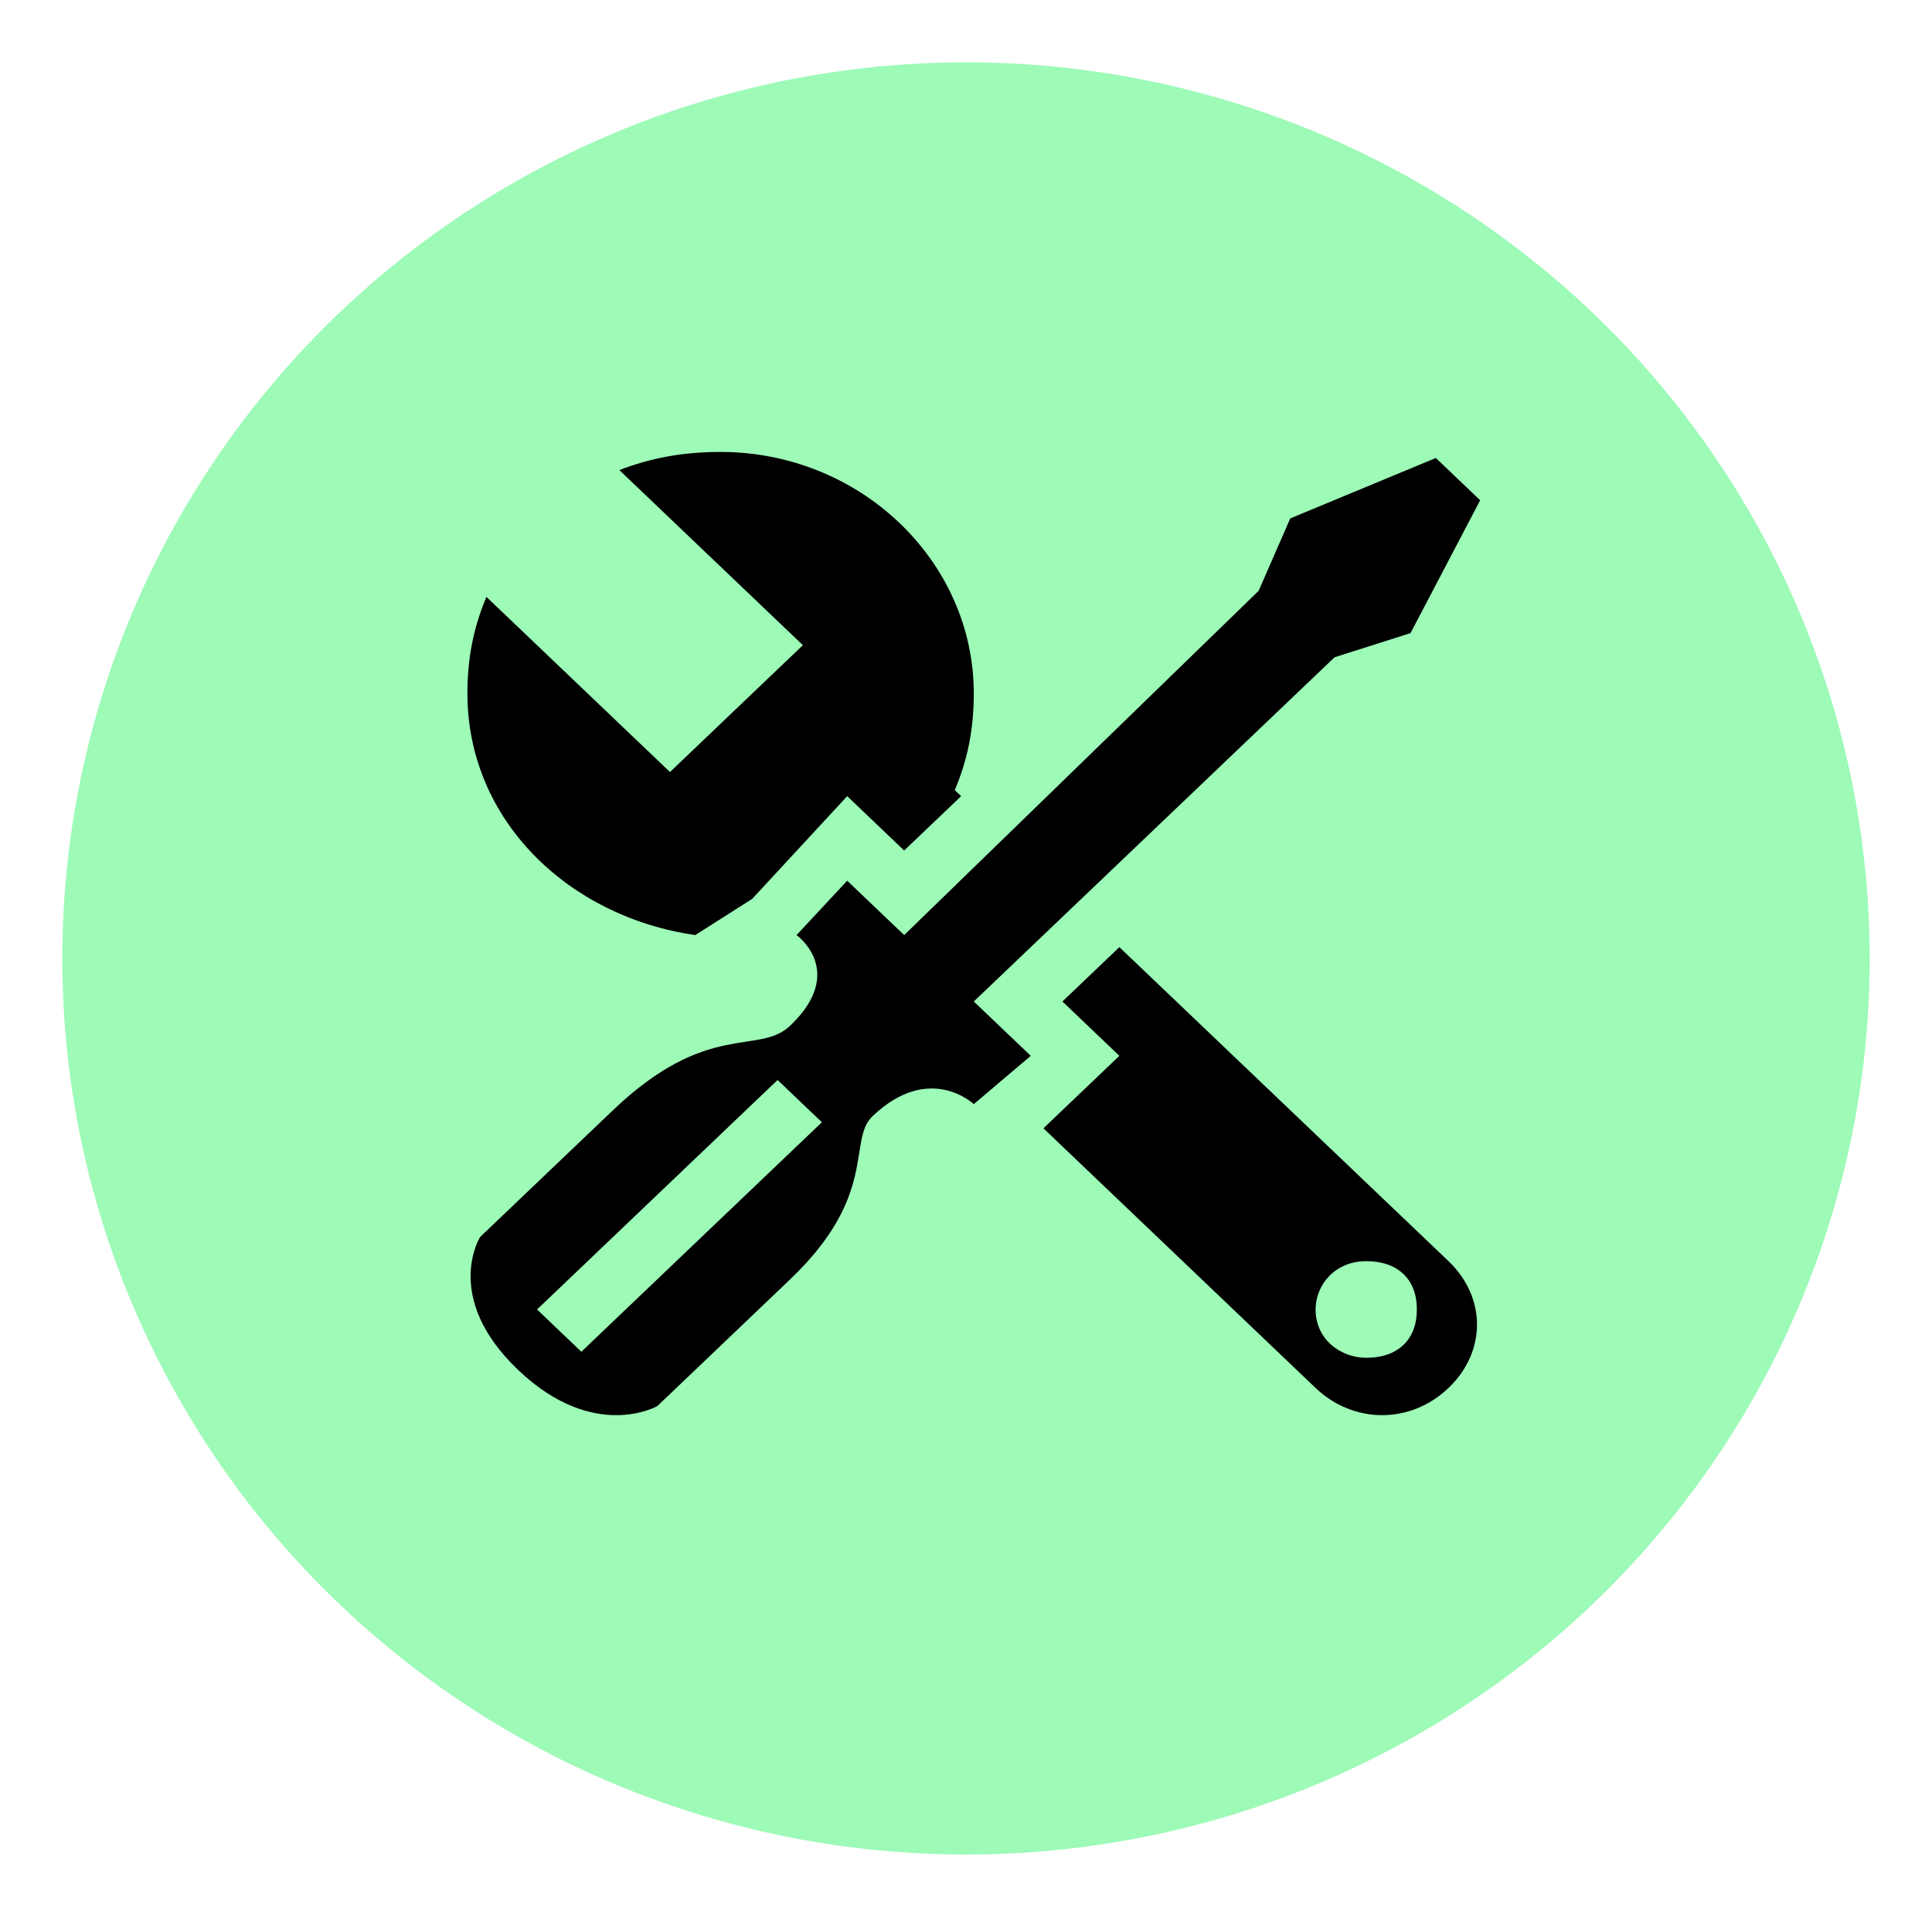 <svg width="124" height="123" viewBox="0 0 124 123" fill="none" xmlns="http://www.w3.org/2000/svg">
<g filter="url(#filter0_d)">
<ellipse cx="62" cy="61.5" rx="58" ry="57.5" fill="#9DFAB7"/>
</g>
<g clip-path="url(#clip0)">
<path d="M71.844 60.775L68.188 64.262L71.844 67.75L66.969 72.4L84.438 89.062C86.875 91.387 90.531 91.387 92.969 89.062C95.406 86.737 95.406 83.25 92.969 80.925L71.844 60.775ZM87.688 87.125C86.063 87.125 84.438 85.962 84.438 84.025C84.438 82.475 85.656 80.925 87.688 80.925C89.719 80.925 90.938 82.087 90.938 84.025C90.938 85.962 89.719 87.125 87.688 87.125Z" fill="black"/>
<path d="M44.625 60L48.281 57.675L54.375 51.087L58.031 54.575L61.688 51.087L61.281 50.7C62.094 48.763 62.5 46.825 62.5 44.5C62.5 35.975 55.188 29 46.25 29C43.812 29 41.781 29.387 39.75 30.163L51.531 41.4L43 49.538L31.219 38.3C30.406 40.237 30 42.175 30 44.5C30 52.638 36.5 58.837 44.625 60Z" fill="black"/>
<path d="M62.5 70.85L66.156 67.75L62.5 64.262L85.656 42.175L90.531 40.625L95 32.1L92.156 29.387L82.813 33.263L80.781 37.913L58.032 60L54.375 56.512L51.125 60C51.125 60 54.375 62.325 50.719 65.812C48.688 67.75 45.438 65.425 39.344 71.237L30.813 79.375C30.813 79.375 28.375 83.25 33.25 87.9C38.125 92.55 42.188 90.225 42.188 90.225L50.719 82.087C56.407 76.662 54.375 73.175 56 71.625C59.657 68.137 62.5 70.85 62.5 70.85ZM49.907 69.3L52.75 72.012L37.313 86.737L34.469 84.025L49.907 69.3Z" fill="black"/>
</g>
<defs>
<filter id="filter0_d" x="0" y="0" width="124" height="123" filterUnits="userSpaceOnUse" color-interpolation-filters="sRGB">
<feFlood flood-opacity="0" result="BackgroundImageFix"/>
<feColorMatrix in="SourceAlpha" type="matrix" values="0 0 0 0 0 0 0 0 0 0 0 0 0 0 0 0 0 0 127 0"/>
<feMorphology radius="1" operator="dilate" in="SourceAlpha" result="effect1_dropShadow"/>
<feOffset/>
<feGaussianBlur stdDeviation="1.5"/>
<feColorMatrix type="matrix" values="0 0 0 0 0 0 0 0 0 0 0 0 0 0 0 0 0 0 0.25 0"/>
<feBlend mode="normal" in2="BackgroundImageFix" result="effect1_dropShadow"/>
<feBlend mode="normal" in="SourceGraphic" in2="effect1_dropShadow" result="shape"/>
</filter>
<clipPath id="clip0">
<rect width="65" height="62" fill="white" transform="translate(30 29)"/>
</clipPath>
</defs>
</svg>
